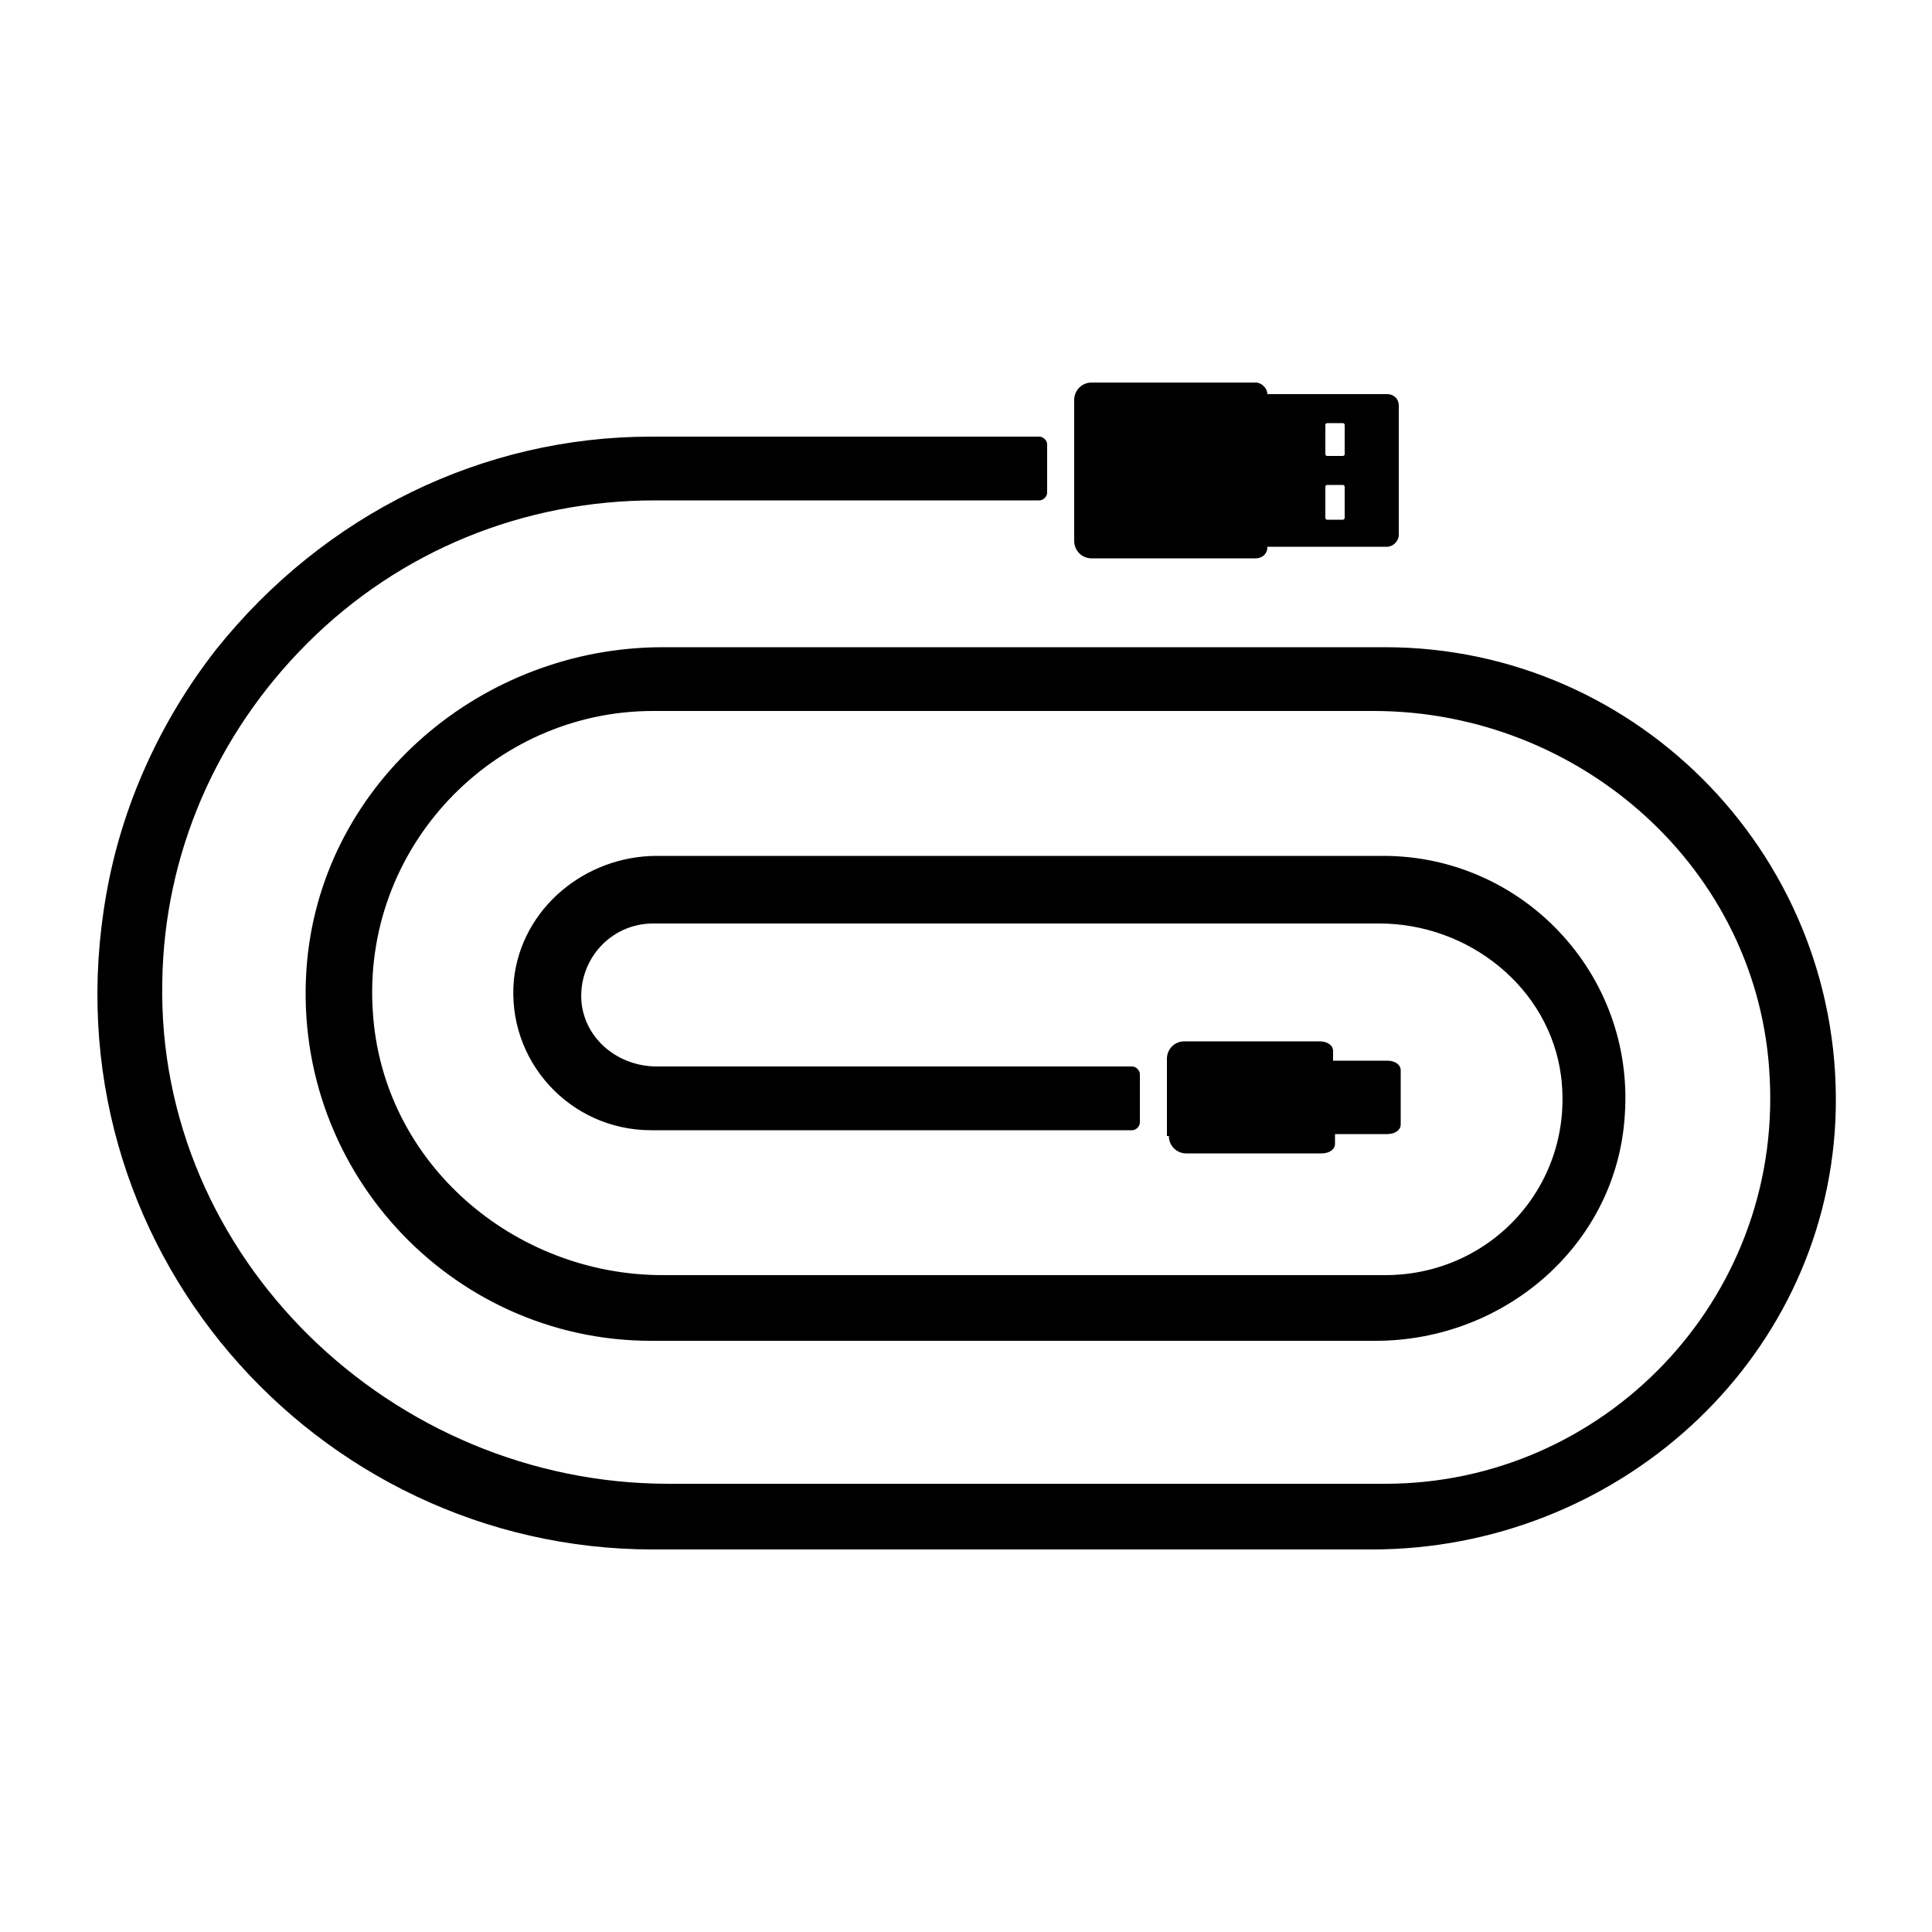 <svg version="1.1"
     viewBox="0 0 100 100"
     height="26"
     width="26">
  <path d="M60.5,58.8c0,0.5,0.4,0.9,0.9,0.9h7c0.4,0,0.7-0.2,0.7-0.5v-0.5h2.7c0.4,0,0.7-0.2,0.7-0.5v-2.8c0-0.3-0.3-0.5-0.7-0.5H69v-0.5c0-0.3-0.3-0.5-0.7-0.5h-7c-0.5,0-0.9,0.4-0.9,0.9V58.8z"/>
  <path d="M71.8,20.4h-6.2c0-0.3-0.3-0.6-0.6-0.6h-8.5c-0.5,0-0.9,0.4-0.9,0.9v7.3c0,0.5,0.4,0.9,0.9,0.9c2.4,0,8.5,0,8.5,0c0.3,0,0.6-0.2,0.6-0.6h6.2c0.3,0,0.6-0.3,0.6-0.6V21C72.4,20.6,72.1,20.4,71.8,20.4z M69.6,26.8
    c0,0.1-0.1,0.1-0.1,0.1h-0.8c-0.1,0-0.1-0.1-0.1-0.1v-1.6c0-0.1,0.1-0.1,0.1-0.1h0.8c0.1,0,0.1,0.1,0.1,0.1V26.8z M69.6,23.5
    c0,0.1-0.1,0.1-0.1,0.1h-0.8c-0.1,0-0.1-0.1-0.1-0.1V22c0-0.1,0.1-0.1,0.1-0.1h0.8c0.1,0,0.1,0.1,0.1,0.1V23.5z"/>
  <path d="M71.7,33.5l-37.4,0c-9.3,0-17.5,6.9-18.4,16.2c-1,10.7,7.4,19.7,17.8,19.7l37.5,0c6.7,0,12.5-5,12.9-11.7
    c0.5-7.3-5.3-13.4-12.5-13.4l-37.6,0c-3.7,0-7,2.7-7.4,6.4c-0.4,4.2,2.9,7.8,7.1,7.8h24.9c0.2,0,0.4-0.2,0.4-0.4v-2.5
    c0-0.2-0.2-0.4-0.4-0.4l-24.6,0c-2,0-3.7-1.4-3.9-3.3c-0.2-2.2,1.5-4.1,3.7-4.1l37.6,0c4.6,0,8.8,3.3,9.4,7.9
    c0.7,5.6-3.6,10.3-9.1,10.3l-37.4,0c-7.7,0-14.5-5.8-15-13.6c-0.6-8.5,6.2-15.6,14.5-15.6l37.3,0c10.7,0,20,8.2,20.5,19
    c0.6,11.5-8.6,21-19.9,21l-37.1,0c-14.3,0-26.5-11.7-26.2-26c0.1-6.6,2.8-12.8,7.5-17.5c4.8-4.8,11.2-7.4,18-7.4l19.9,0
    c0.2,0,0.4-0.2,0.4-0.4l0-2.5c0-0.2-0.2-0.4-0.4-0.4l-20.1,0c-8.7,0-16.9,4-22.5,11c-2.9,3.7-4.9,8.1-5.7,12.7
    C2.3,64.4,16.3,80.2,33.8,80.2l37.2,0c12.6,0,23.4-9.6,24-22.2C95.6,44.6,84.9,33.5,71.7,33.5z"/>
</svg>

